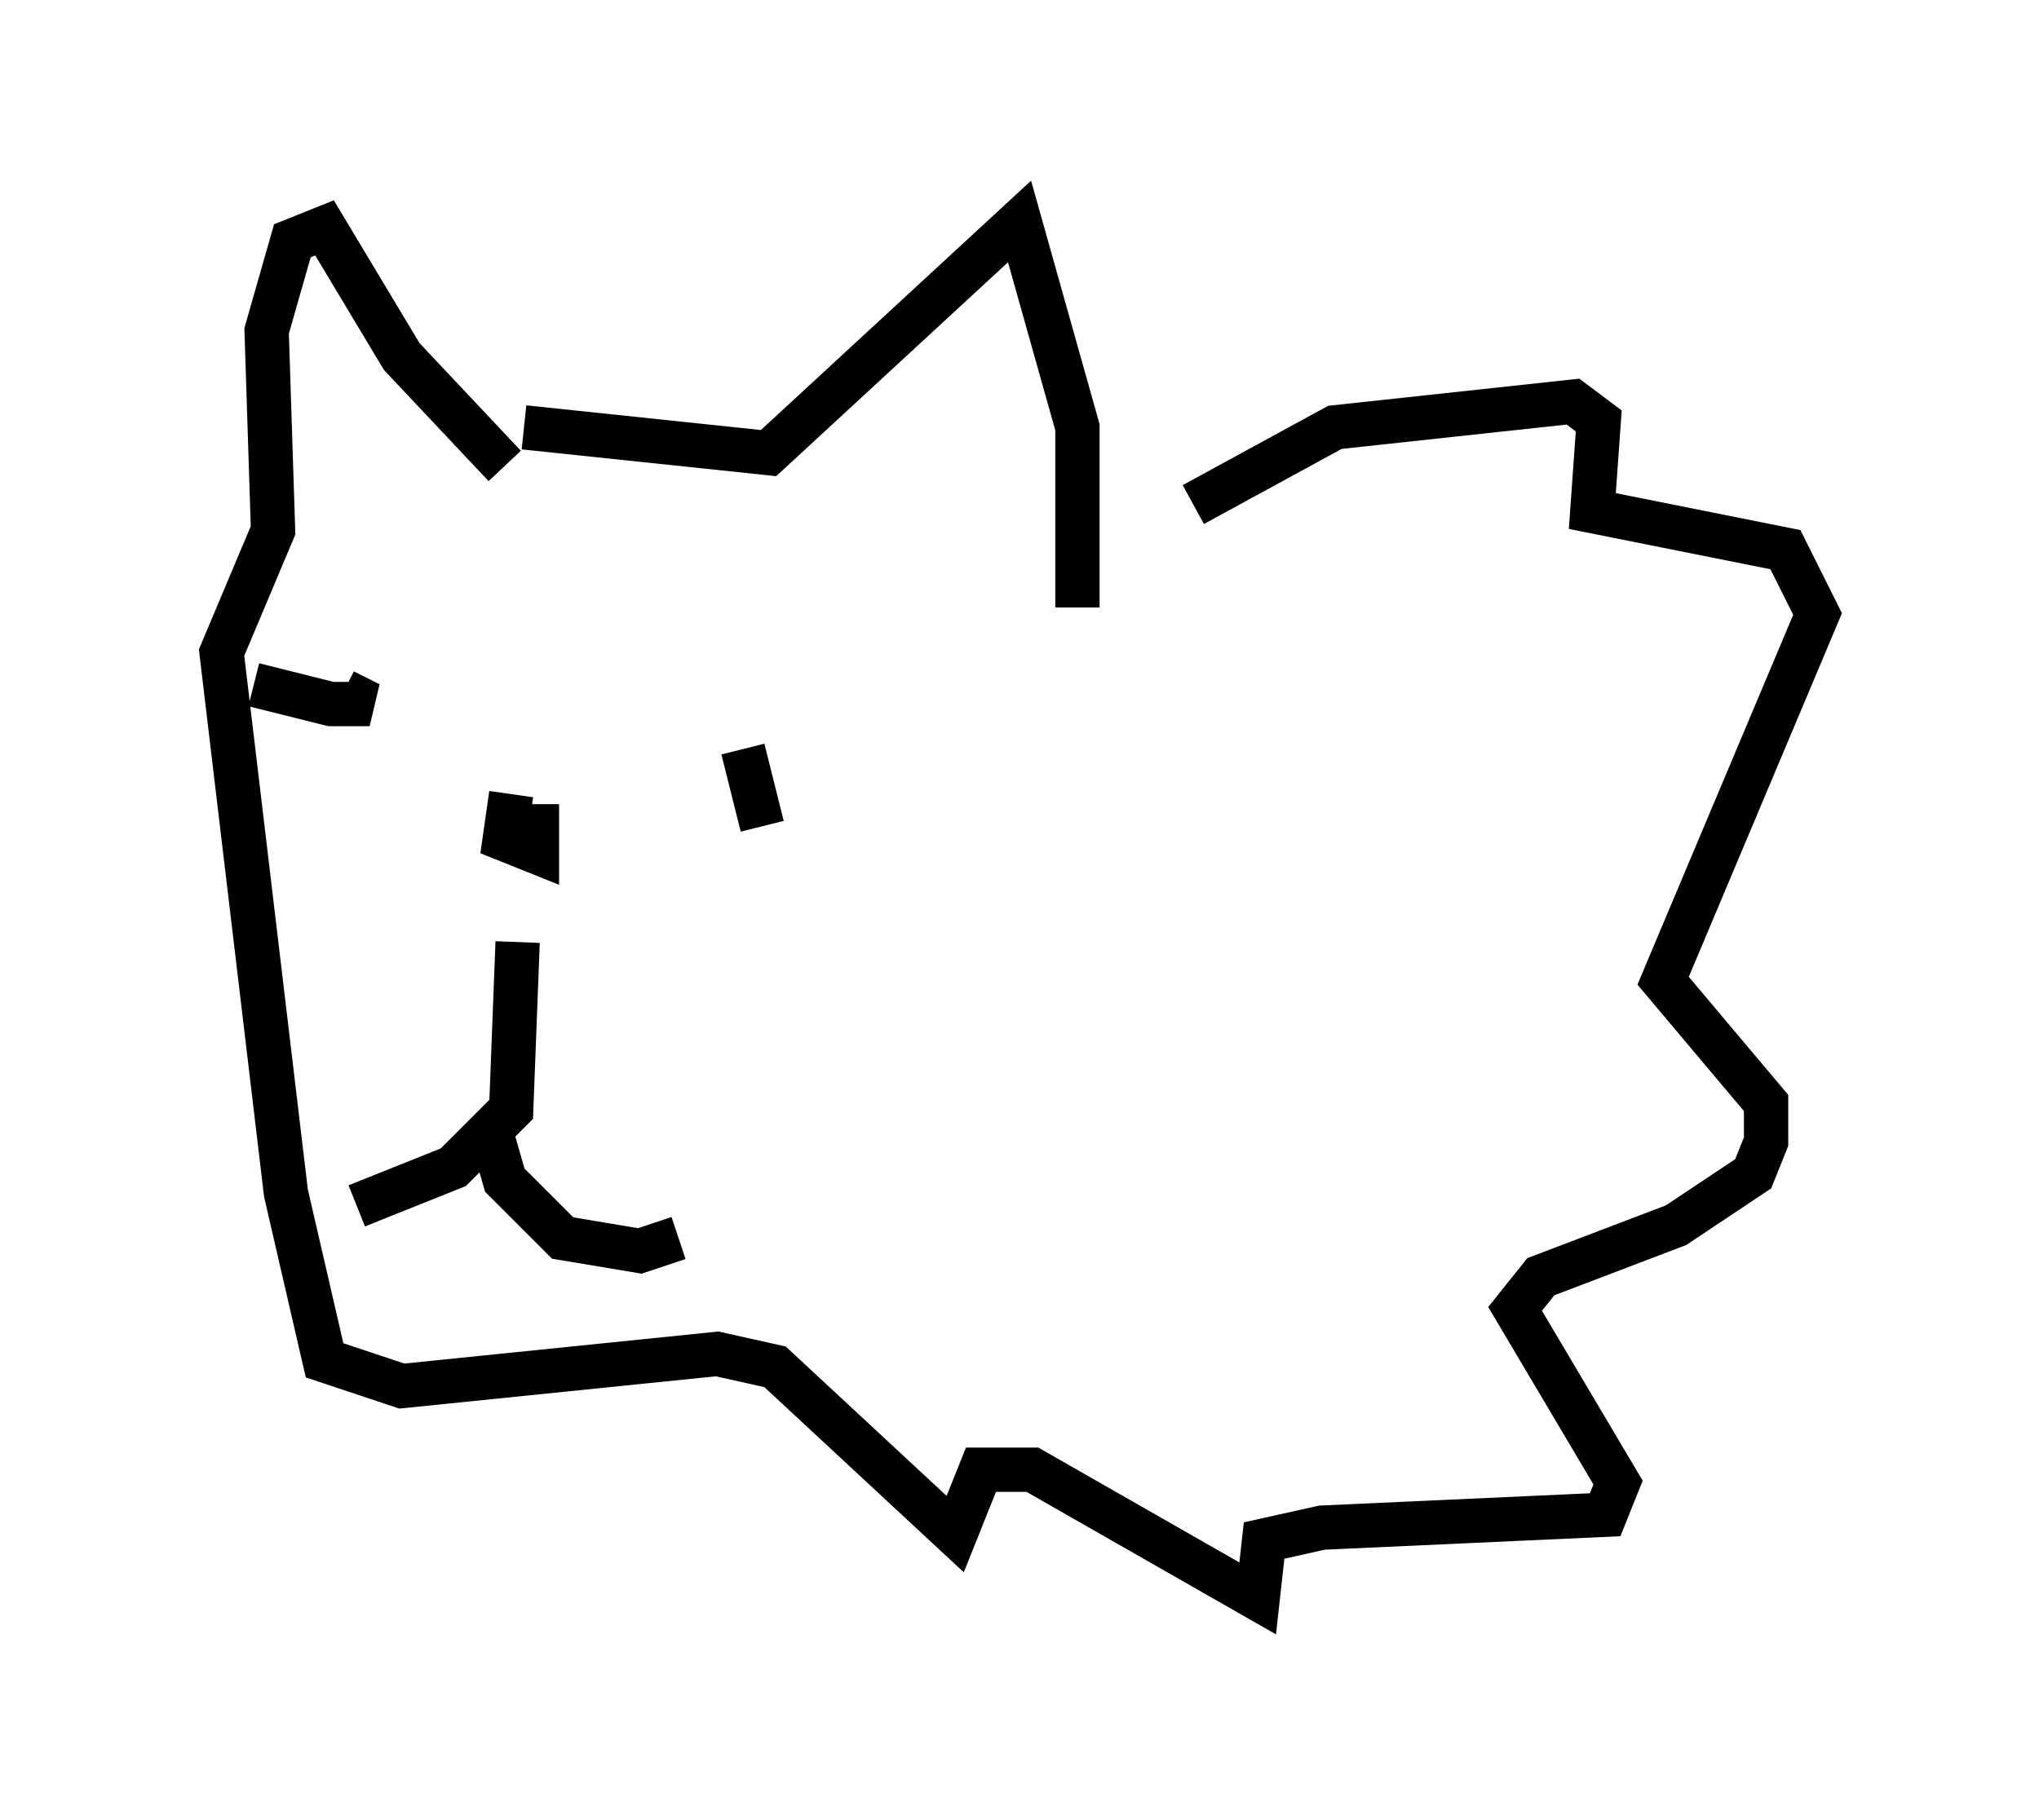 <?xml version="1.0" encoding="utf-8" ?>
<svg baseProfile="full" height="41.084" version="1.1" width="46.022" xmlns="http://www.w3.org/2000/svg" xmlns:ev="http://www.w3.org/2001/xml-events" xmlns:xlink="http://www.w3.org/1999/xlink"><defs /><rect fill="white" height="41.084" width="46.022" x="0" y="0" /><path d="M10.52, 10.374 m1.307, -0.726 l5.52, 0.581 5.665, -5.229 l1.307, 4.648 0.0, 4.067 m-12.927, -3.196 l-2.324, -2.469 -1.743, -2.905 l-0.726, 0.291 -0.581, 2.034 l0.145, 4.503 -1.162, 2.76 l1.453, 12.201 0.872, 3.777 l1.743, 0.581 7.117, -0.726 l1.307, 0.291 4.067, 3.777 l0.581, -1.453 1.162, 0.0 l5.084, 2.905 0.145, -1.307 l1.307, -0.291 6.391, -0.291 l0.291, -0.726 -2.324, -3.922 l0.581, -0.726 3.05, -1.162 l1.743, -1.162 0.291, -0.726 l0.0, -0.872 -2.324, -2.76 l3.486, -8.279 -0.726, -1.453 l-4.358, -0.872 0.145, -2.034 l-0.581, -0.436 -5.374, 0.581 l-3.196, 1.743 m-15.251, 9.877 l-0.145, 3.777 -1.307, 1.307 l-2.179, 0.872 m3.05, -1.598 l0.291, 1.017 1.307, 1.307 l1.743, 0.291 0.872, -0.291 m-3.777, -10.022 l-0.145, 1.017 0.726, 0.291 l0.0, -0.581 -0.436, 0.0 m-5.955, -3.196 l1.743, 0.436 0.872, 0.0 l-0.581, -0.291 m9.006, 1.307 l0.436, 1.743 " fill="none" stroke="black" stroke-width="1" /></svg>